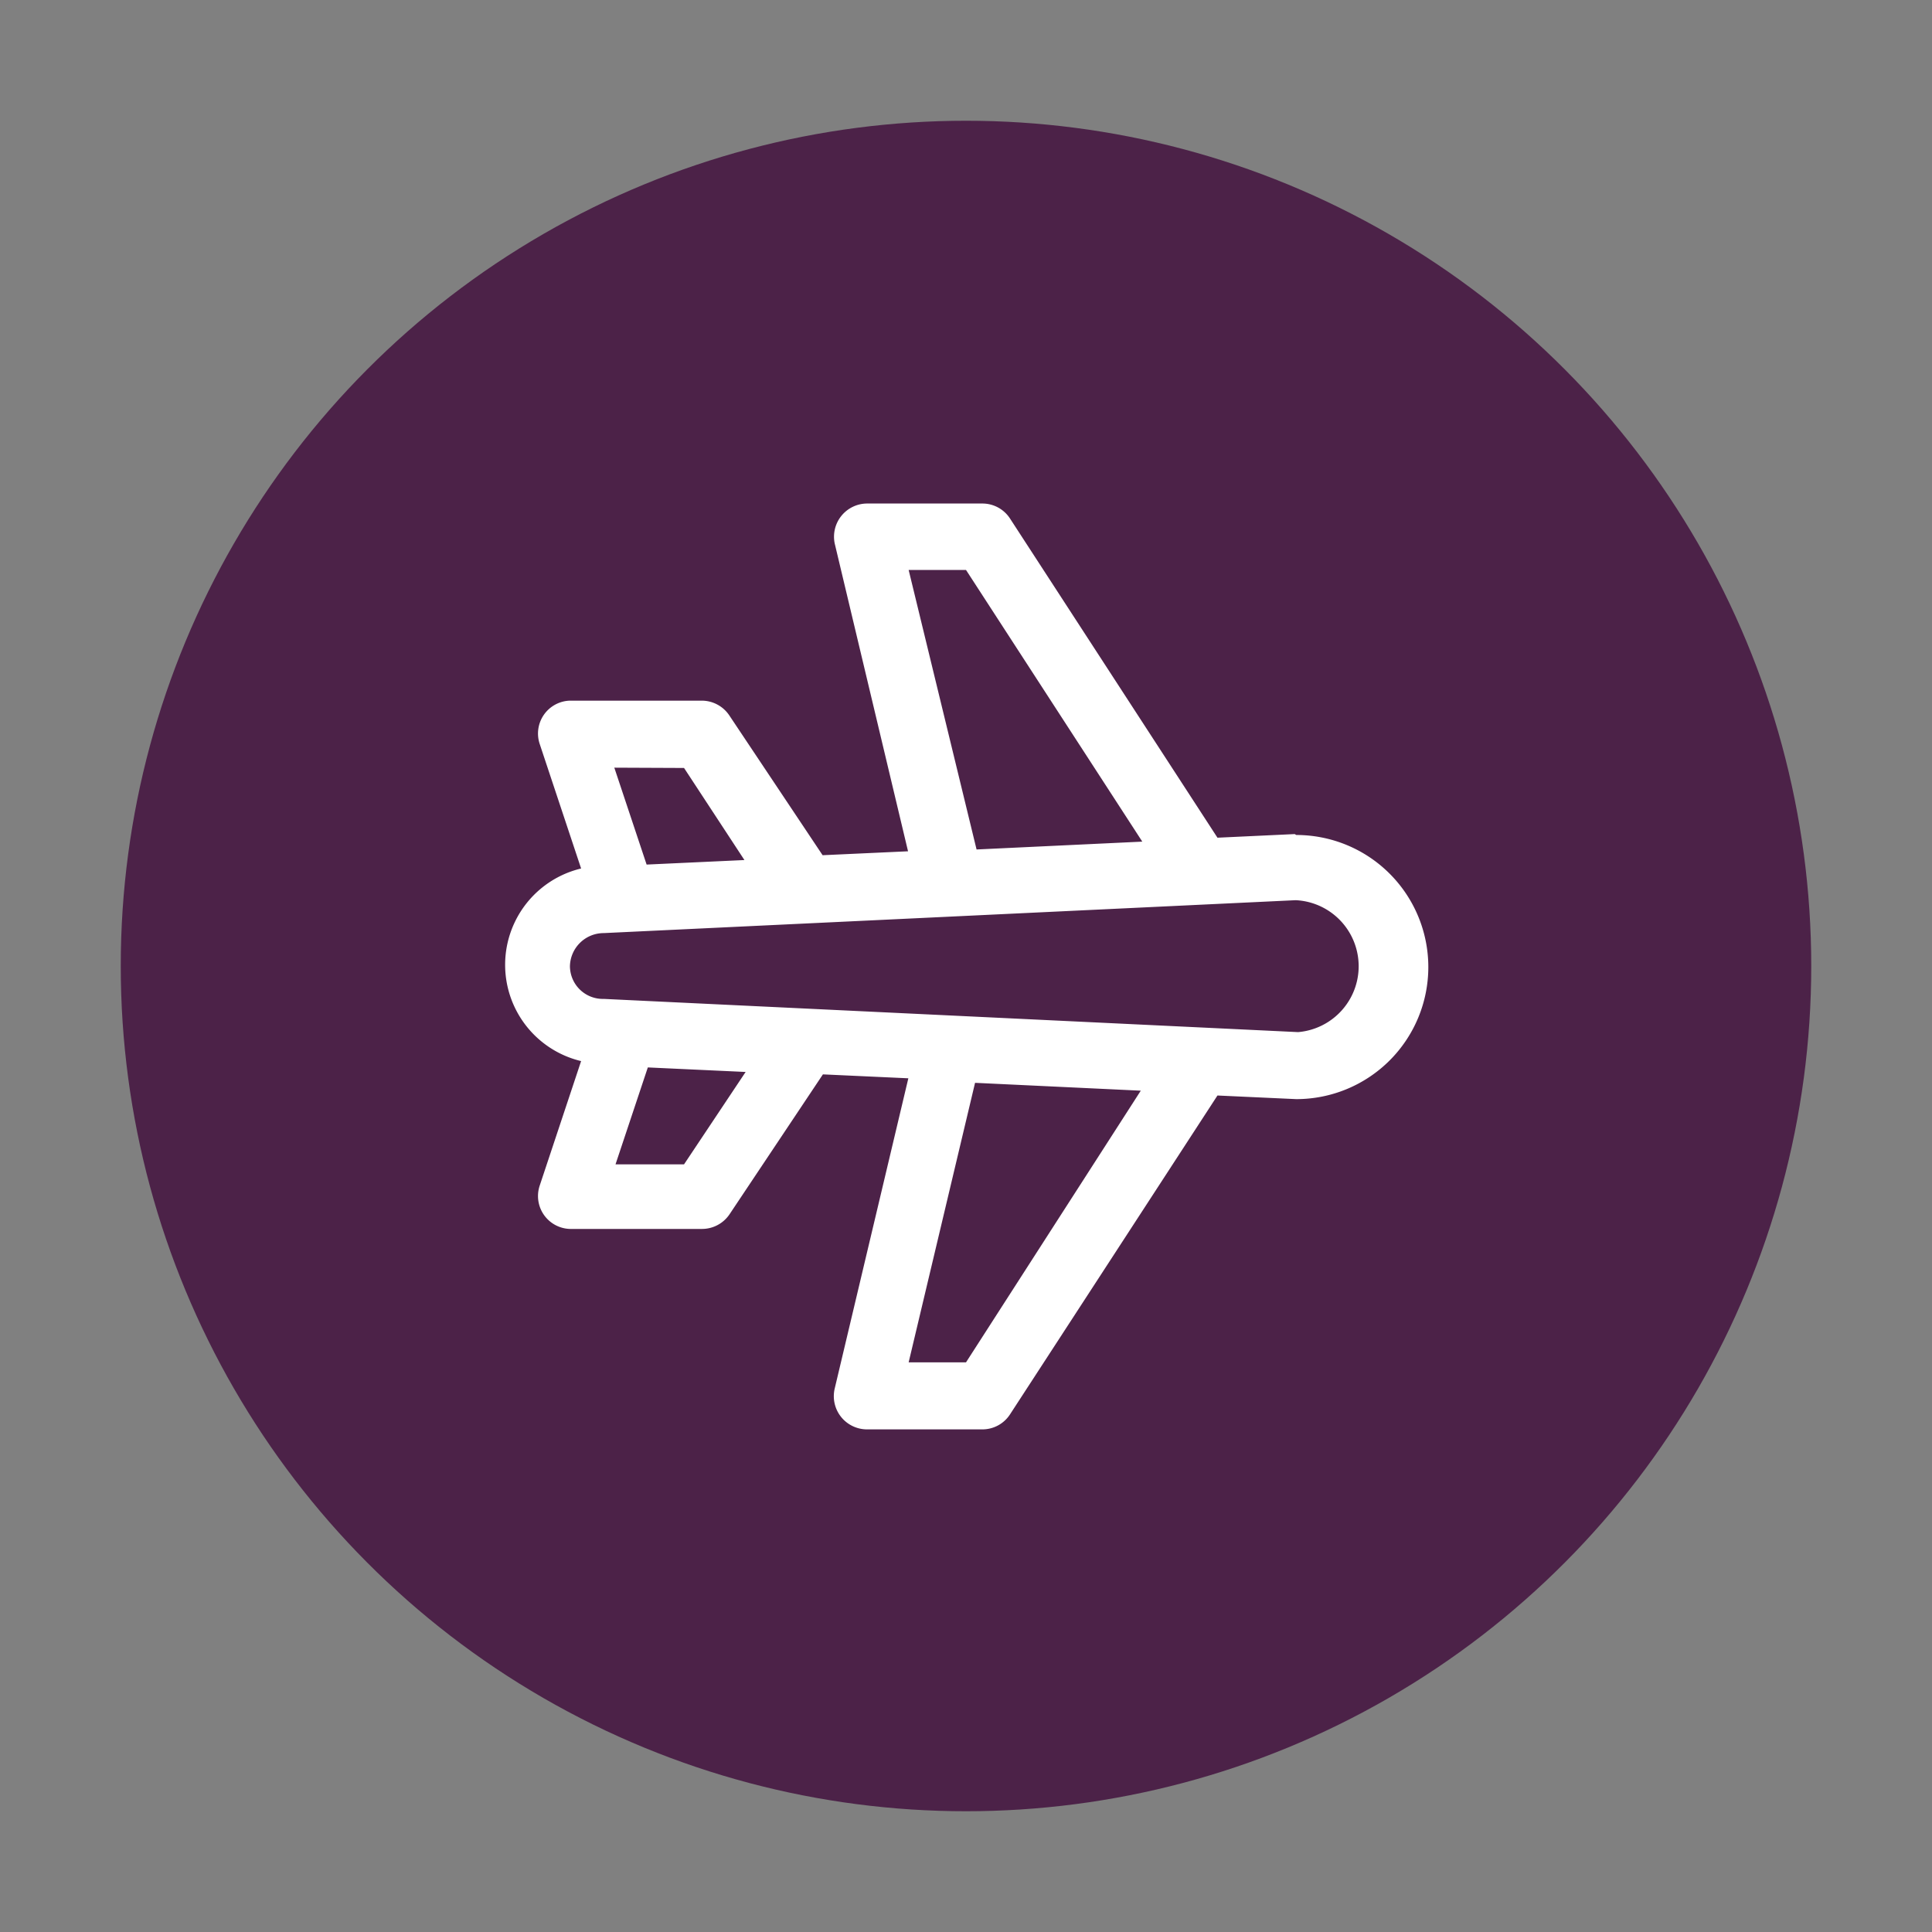 <svg xmlns="http://www.w3.org/2000/svg" viewBox="0 0 64 64"><rect x="0" y="0" width="64" height="64" fill="#808080" stroke="none"/><defs><style>.cls-1{fill:none;}.cls-2{fill:#4c2248;}.cls-3{fill:#fff;}</style></defs><title>transportation-day3</title><g id="invisi-border"><rect class="cls-1" width="64" height="64"/></g><g id="icon"><circle class="cls-2" cx="32" cy="32" r="28"/><path class="cls-3" d="M42.89,27.63h0l-2.56.12L33.46,17.18a1.09,1.09,0,0,0-.92-.5H28.72A1.1,1.1,0,0,0,27.65,18l2.43,10.2-2.83.13-3.09-4.63a1.1,1.1,0,0,0-.91-.49H18.88a1.09,1.09,0,0,0-1,1.44l1.37,4.12a3.28,3.28,0,0,0,0,6.38l-1.37,4.12a1.09,1.09,0,0,0,1,1.44h4.38a1.1,1.1,0,0,0,.91-.49l3.09-4.63,2.83.13L27.65,46a1.1,1.1,0,0,0,1.06,1.35h3.83a1.09,1.09,0,0,0,.92-.5l6.87-10.56,2.61.12a4.37,4.37,0,1,0,0-8.75ZM30.1,18.88H32l5.84,9-5.49.26Zm-7.44,6.56,2,3.05-3.24.15-1.07-3.21Zm0,13.13H20.39l1.07-3.21,3.24.15ZM32,45.13H30.1l2.2-9.26,5.49.26ZM43,34.19,20,33.09A1.09,1.09,0,0,1,18.88,32,1.12,1.12,0,0,1,20,30.91l22.92-1.09A2.19,2.19,0,0,1,43,34.19Z"/></g></svg>